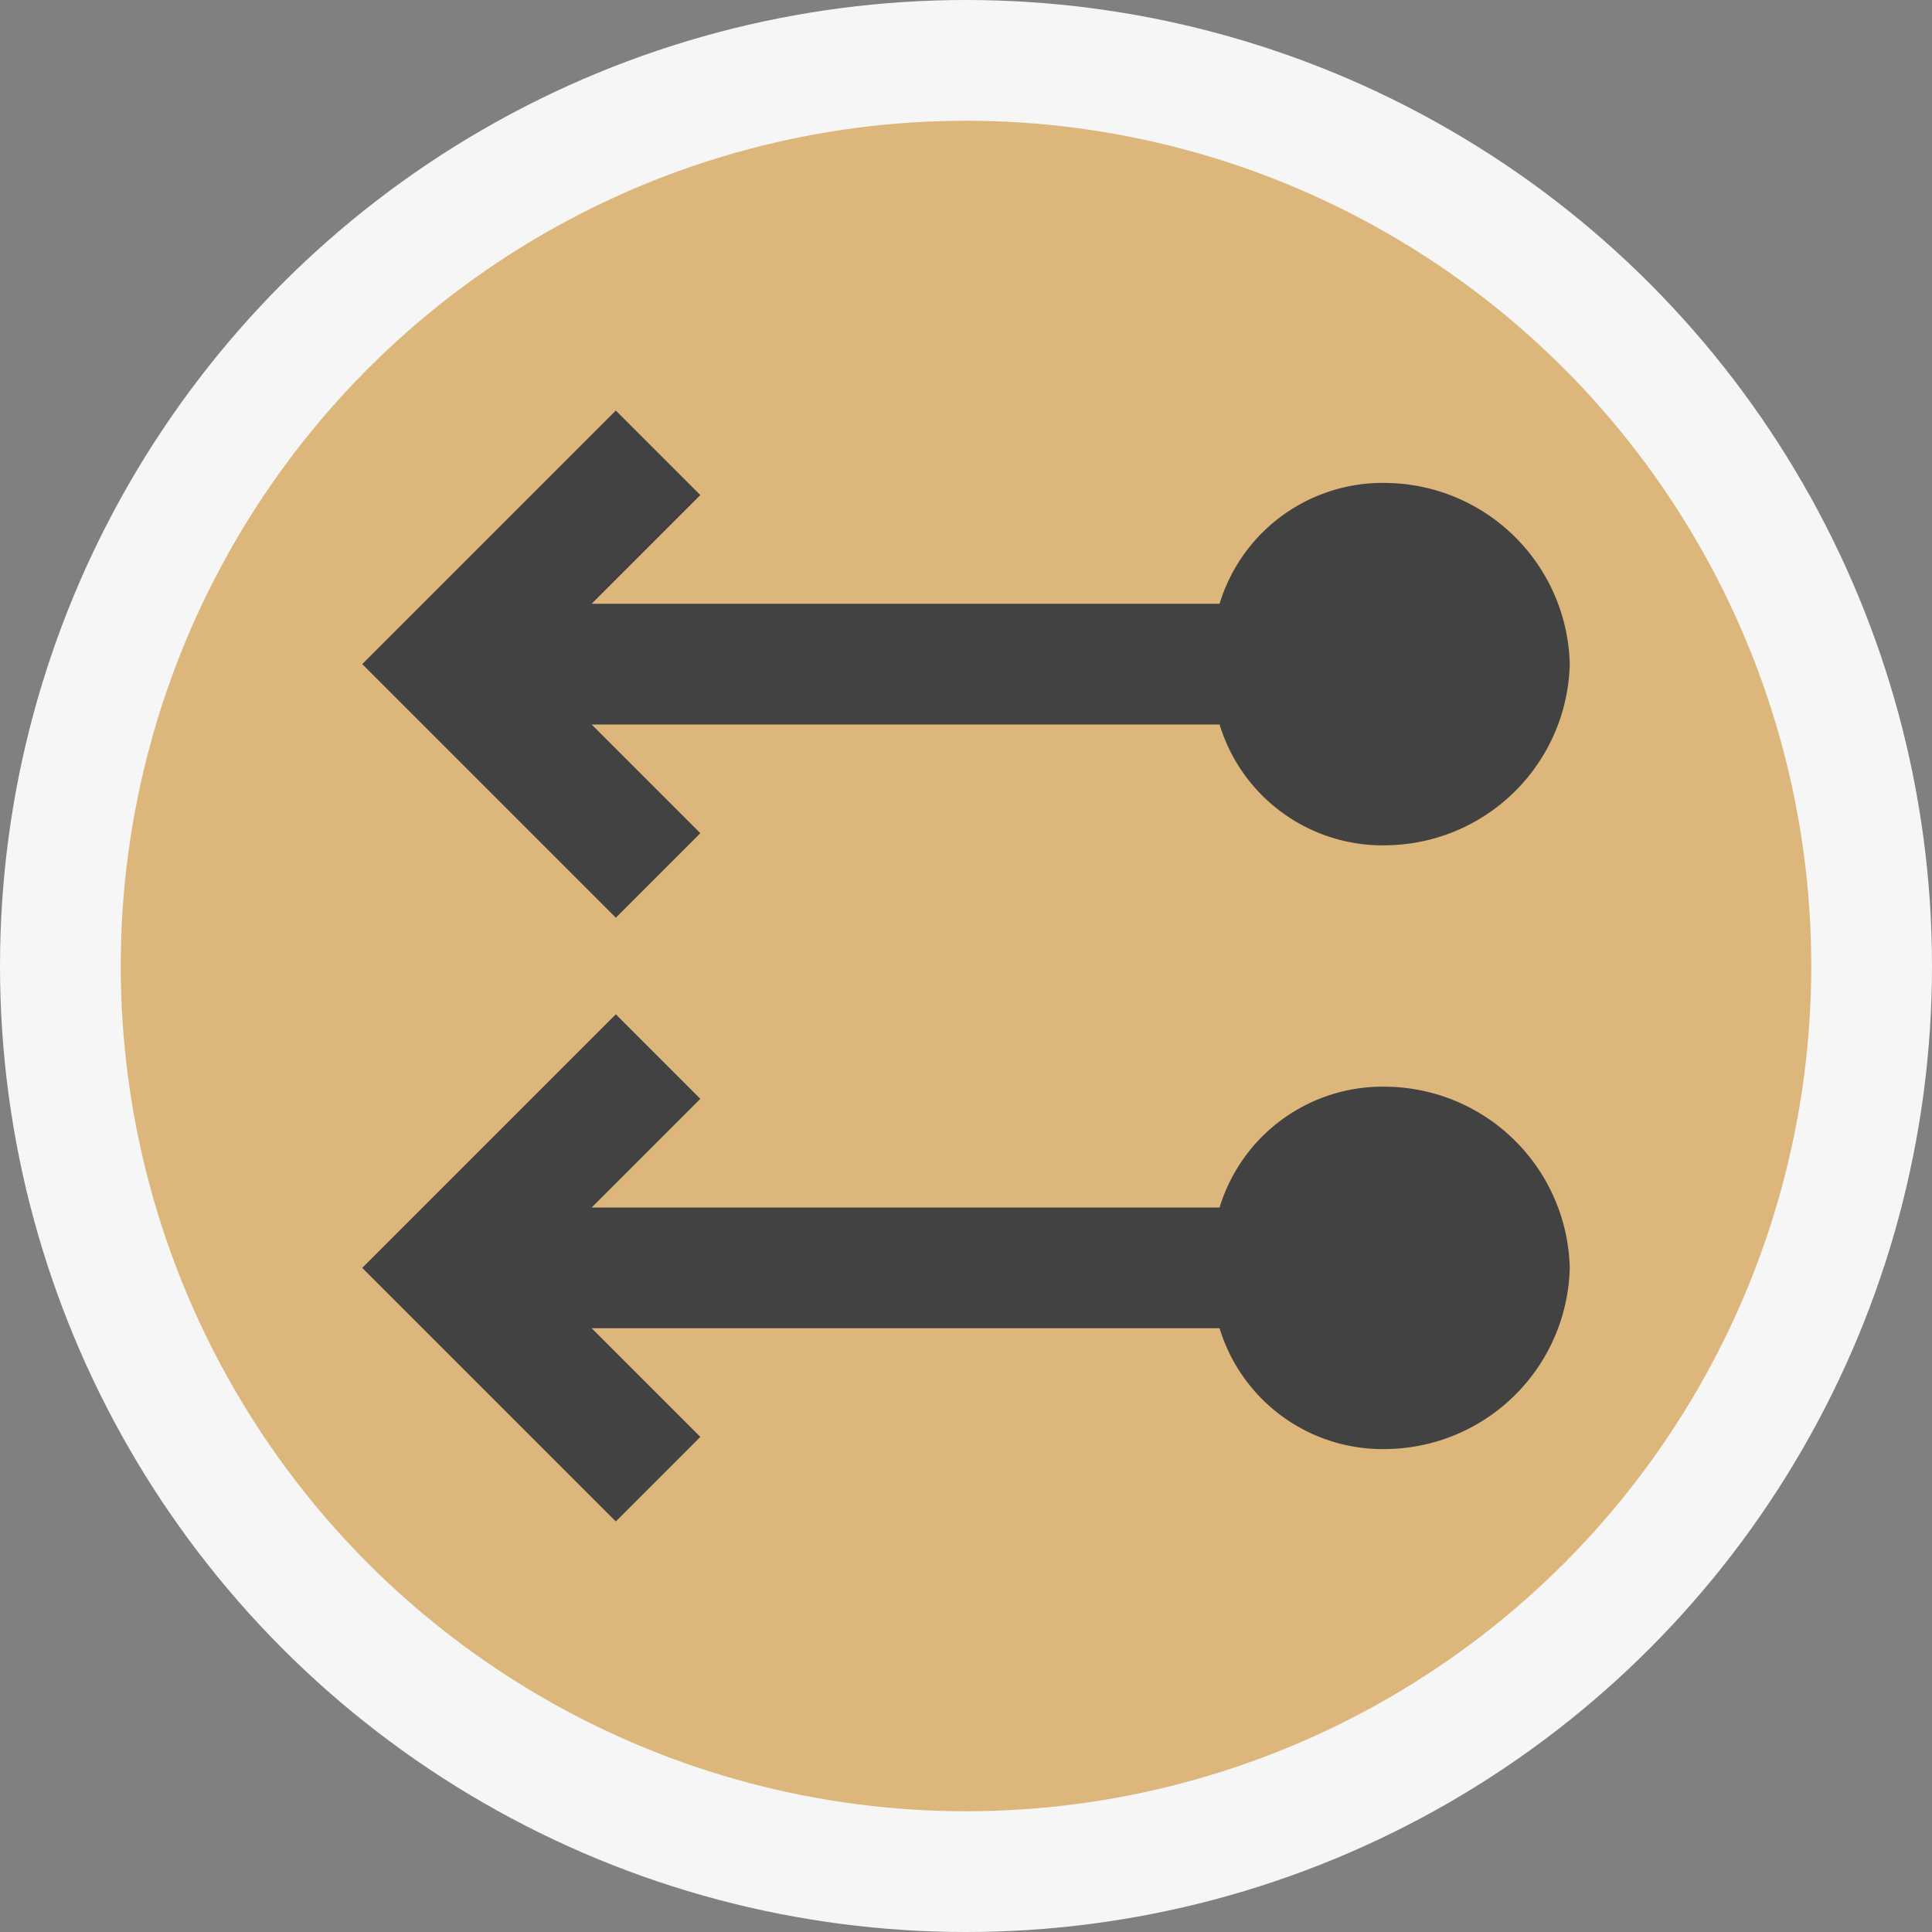 <svg id="fd8a72cd-0f76-430d-b563-1cfd12e162a7" data-name="Layer 1" xmlns="http://www.w3.org/2000/svg" width="16" height="16" viewBox="0 0 16 16">
  <rect x="0" y="0" width="16" height="16" fill="#808080" stroke="none"/>
  <path id="f8e19413-ab25-4f75-80be-8af00a2b851f" data-name="canvas" d="M16,16H0V0H16Z" fill="#f6f6f6" fill-opacity="0"/>
  <circle cx="8" cy="8" r="8" fill="#f6f6f6"/>
  <circle cx="8" cy="8" r="7" fill="#dcb67a"/>
  <g id="aeca0109-615d-41d0-81c7-d18f9815e720" data-name="iconBg">
    <path d="M13,10.5A1.538,1.538,0,0,1,11.5,12a1.412,1.412,0,0,1-1.4-1H4.9l.9.9-.7.7L3,10.5,5.1,8.4l.7.7-.9.9h5.2a1.412,1.412,0,0,1,1.4-1A1.538,1.538,0,0,1,13,10.5ZM5.8,6.9,4.9,6h5.2a1.412,1.412,0,0,0,1.4,1A1.538,1.538,0,0,0,13,5.5,1.538,1.538,0,0,0,11.5,4a1.412,1.412,0,0,0-1.4,1H4.9l.9-.9-.7-.7L3,5.5,5.1,7.6Z" fill="#424242"/>
  </g>
</svg>
